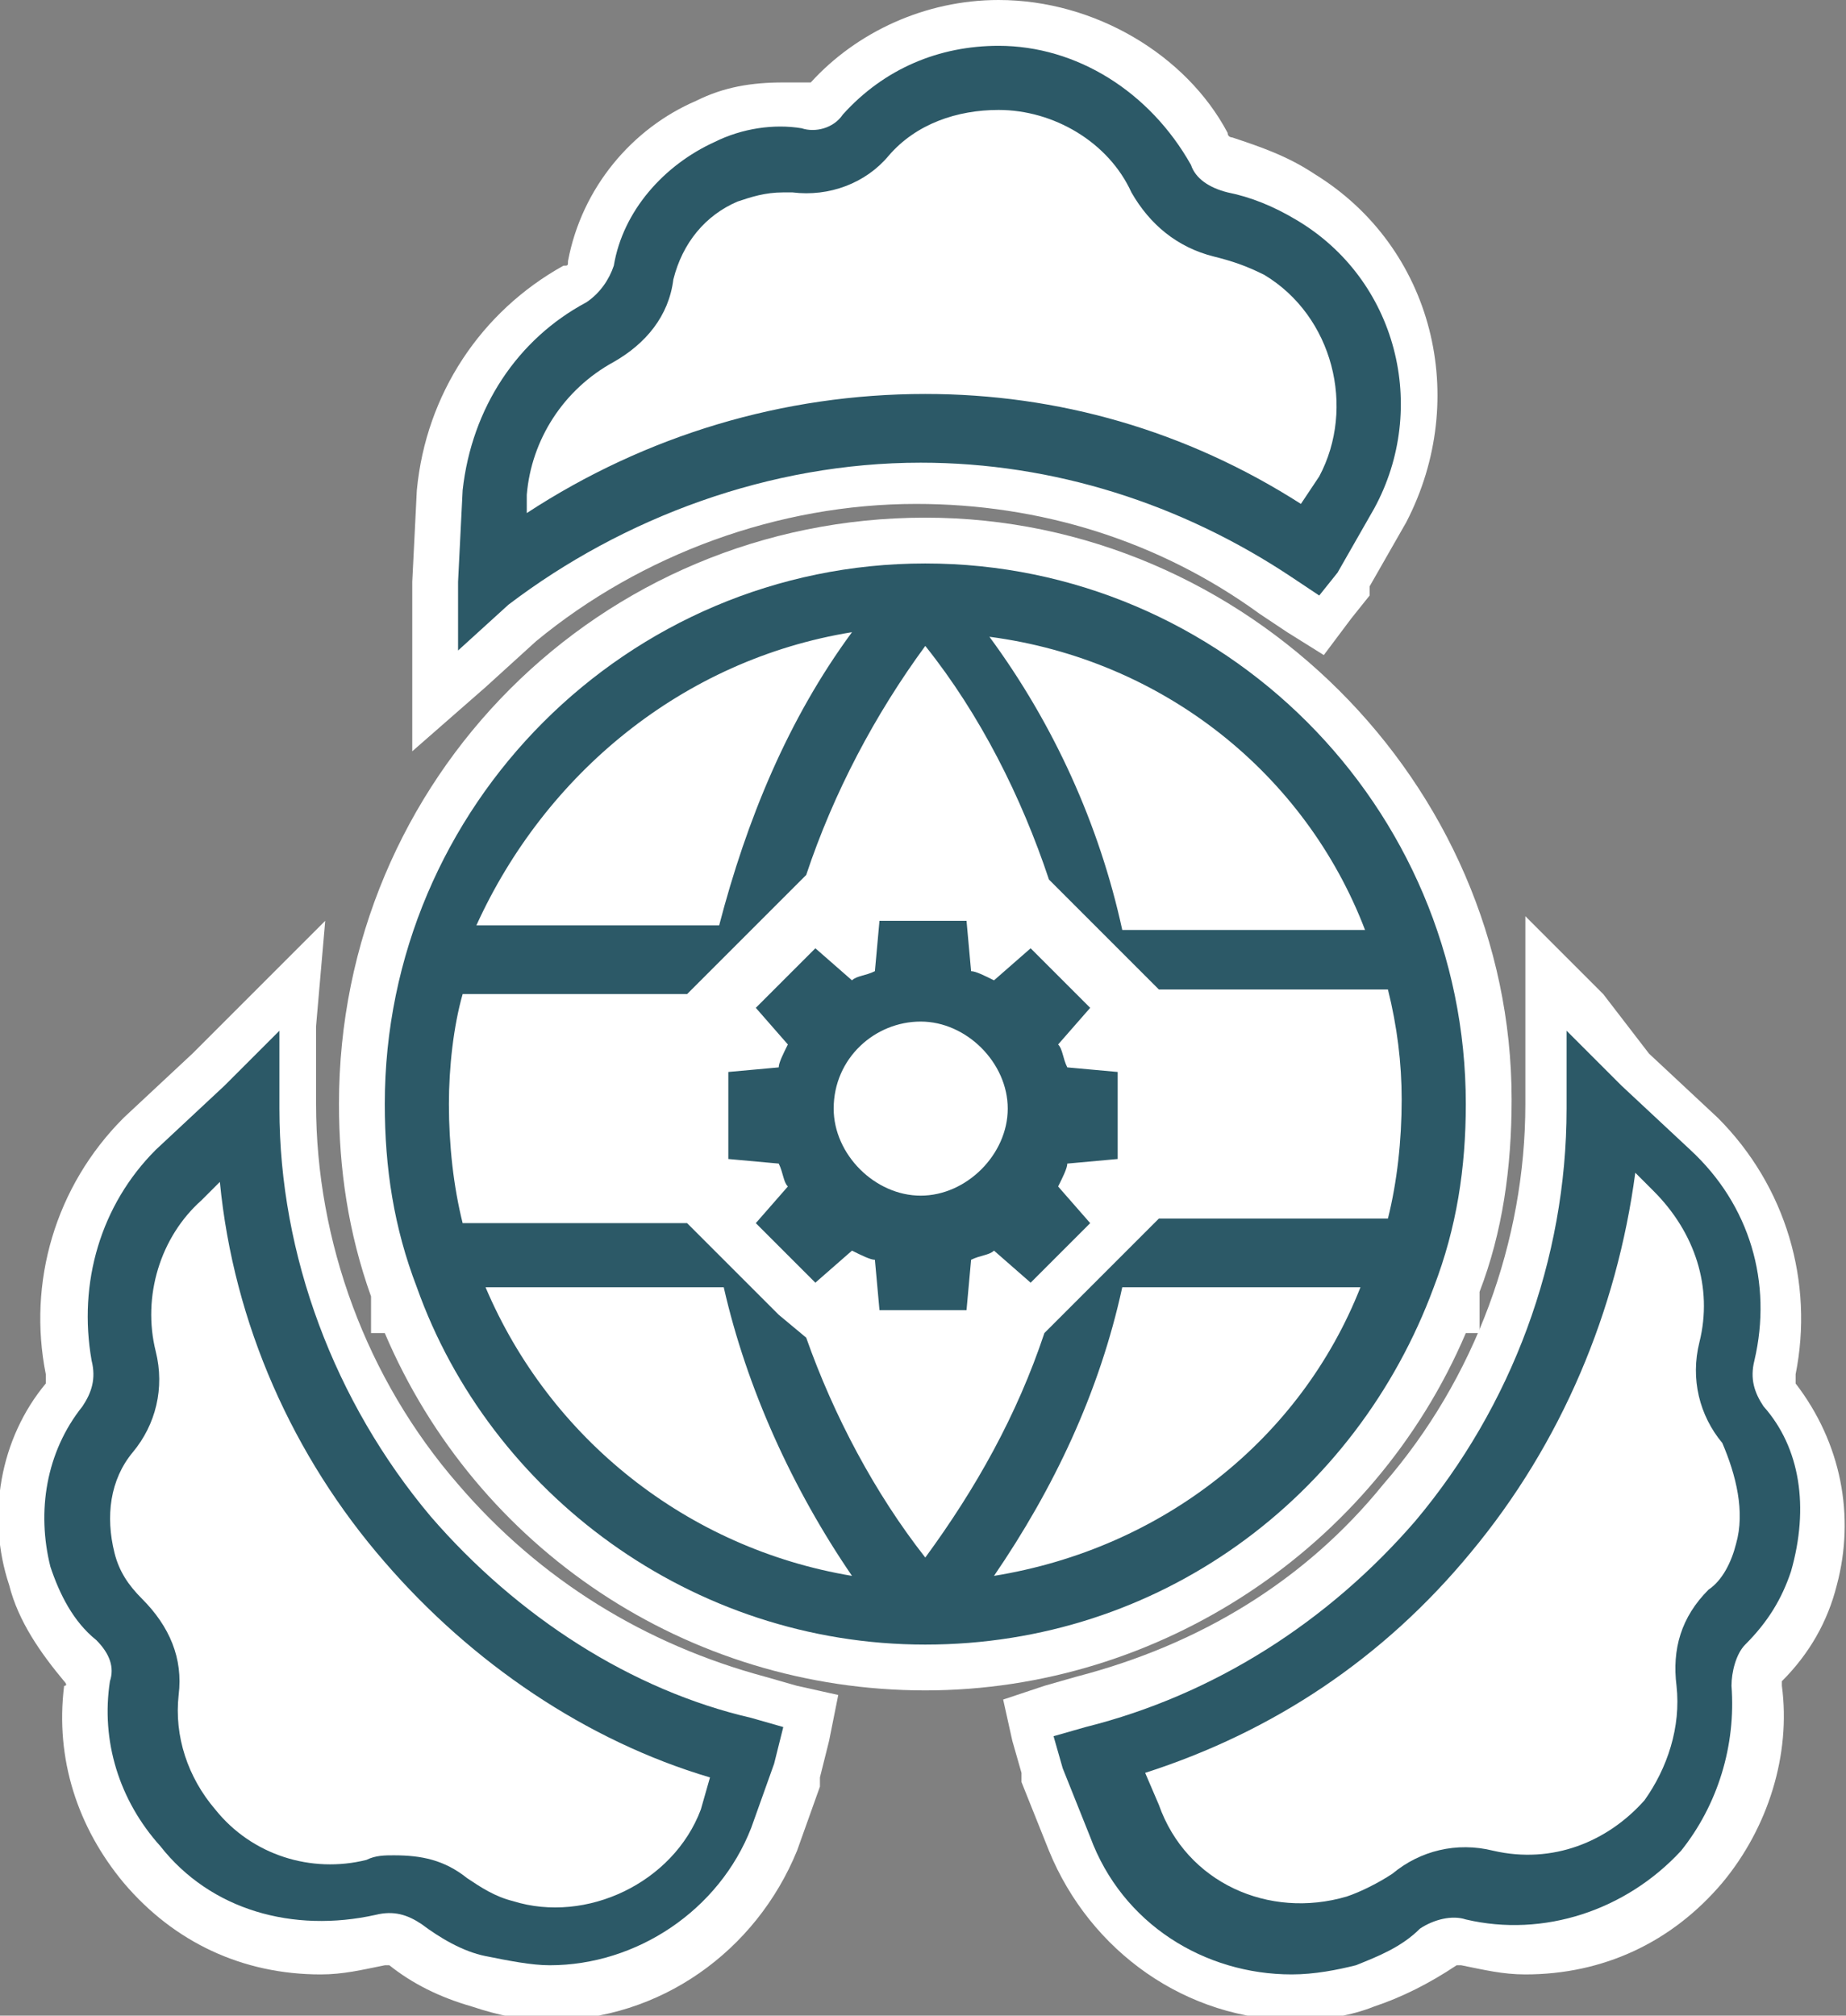 <?xml version="1.0" encoding="utf-8"?>
<!-- Generator: Adobe Illustrator 24.0.2, SVG Export Plug-In . SVG Version: 6.00 Build 0)  -->
<svg version="1.1" id="Layer_1" xmlns="http://www.w3.org/2000/svg" xmlns:xlink="http://www.w3.org/1999/xlink" x="0px" y="0px"
	 viewBox="0 0 40.3 44" style="enable-background:new 0 0 40.3 44;" xml:space="preserve">
<rect x="0" y="0" width="40.3" height="44" fill="#808080" stroke="none"/>
<style type="text/css">
	.st0{fill:#FFFFFF;}
	.st1{fill:#2C5967;}
</style>
<g>
	<g>
		<g>
			<g>
				<path class="st0" d="M9.5,12.8l0.1-2.1c0.1-1.9,1.2-3.6,2.9-4.5c0.2-0.1,0.3-0.3,0.4-0.5c0.3-1.4,1.2-2.5,2.5-3.1
					c0.5-0.2,1.1-0.4,1.7-0.4c0.1,0,0.3,0,0.4,0c0,0,0,0,0,0c0.2,0,0.4-0.1,0.5-0.2c1-1,2.4-1.6,3.8-1.6c2,0,3.7,1.1,4.6,2.9
					c0.1,0.2,0.3,0.3,0.5,0.4c0.6,0.1,1.2,0.4,1.7,0.7c2.3,1.5,3.1,4.5,1.8,6.9l-0.8,1.4l-0.7,1l-1-0.6c-2.3-1.6-5-2.5-7.8-2.5
					c-3.2,0-6.2,1.1-8.7,3.1l-2,1.6V12.8z"/>
				<path class="st0" d="M21.8,1c1.8,0,3.4,1,4.2,2.6c0.2,0.3,0.5,0.6,0.8,0.6c0.5,0.1,1,0.3,1.5,0.6c2.1,1.3,2.8,4.1,1.7,6.3
					l-0.8,1.4l-0.4,0.5l-0.6-0.4c-2.4-1.7-5.2-2.5-8.1-2.5c-3.3,0-6.5,1.2-9,3.2l-1.1,1l0-1.5l0.1-2c0.1-1.7,1.1-3.2,2.7-4.1
					c0.3-0.2,0.5-0.5,0.6-0.8c0.2-1.2,1.1-2.2,2.2-2.7c0.5-0.2,1-0.3,1.5-0.3c0.1,0,0.2,0,0.4,0c0,0,0.1,0,0.1,0
					c0.3,0,0.6-0.1,0.8-0.4C19.2,1.5,20.5,1,21.8,1 M21.8,0c-1.6,0-3.1,0.7-4.1,1.8c0,0,0,0-0.1,0c-0.2,0-0.3,0-0.5,0
					c-0.7,0-1.3,0.1-1.9,0.4c-1.4,0.6-2.5,1.9-2.8,3.5c0,0.1,0,0.1-0.1,0.1c-1.8,1-3,2.8-3.2,4.9L9,12.7l0,1.6l0,2.1l1.6-1.4l1.1-1
					c2.3-1.9,5.3-3,8.3-3c2.7,0,5.3,0.8,7.5,2.4l0.6,0.4l0.8,0.5l0.6-0.8l0.4-0.5l0-0.1l0-0.1l0.8-1.4c1.4-2.7,0.6-6-2-7.6
					c-0.6-0.4-1.2-0.6-1.8-0.8c0,0-0.1,0-0.1-0.1C25.9,1.2,23.9,0,21.8,0L21.8,0z"/>
			</g>
			<g>
				<path class="st0" d="M28.2,43.5c-2.1,0-4.1-1.3-4.9-3.3l-0.6-1.5l-0.3-1.2l1.1-0.3c2.7-0.7,5.1-2.2,6.9-4.4
					c2-2.4,3.2-5.5,3.2-8.6l0-2.9l2,2.1l1.5,1.4c1.4,1.3,1.9,3.3,1.5,5.1c0,0.2,0,0.4,0.1,0.6c0.9,1.1,1.2,2.6,0.8,3.9
					c-0.2,0.7-0.6,1.3-1.1,1.9c-0.1,0.1-0.2,0.3-0.2,0.5c0.2,1.4-0.3,2.9-1.2,4c-1,1.2-2.4,1.8-3.9,1.8c0,0,0,0,0,0
					c-0.4,0-0.8,0-1.2-0.1c-0.1,0-0.1,0-0.2,0c-0.2,0-0.3,0.1-0.4,0.1c-0.5,0.4-1,0.6-1.6,0.8C29.3,43.4,28.8,43.5,28.2,43.5z"/>
				<path class="st0" d="M34.2,22.4l1.2,1.2l1.5,1.4c1.2,1.2,1.8,3,1.4,4.6c-0.1,0.4,0,0.7,0.2,1c0.8,1,1,2.3,0.7,3.5
					c-0.2,0.6-0.5,1.2-1,1.6c-0.3,0.3-0.4,0.6-0.3,0.9c0.2,1.3-0.2,2.6-1.1,3.6c-0.9,1.1-2.2,1.7-3.5,1.7c-0.4,0-0.7,0-1.1-0.1
					c-0.1,0-0.2,0-0.3,0c-0.3,0-0.5,0.1-0.7,0.3c-0.4,0.3-0.9,0.6-1.4,0.8c-0.5,0.2-1,0.2-1.4,0.2c-1.9,0-3.7-1.2-4.4-3l-0.6-1.5
					l-0.2-0.7l0.7-0.2c2.8-0.7,5.3-2.3,7.2-4.5c2.1-2.5,3.3-5.7,3.3-9L34.2,22.4 M33.3,20l0,2.4l0,1.7c0,3-1.1,6-3.1,8.3
					c-1.7,2.1-4,3.5-6.7,4.2l-0.7,0.2l-0.9,0.3l0.2,0.9l0.2,0.7l0,0.1l0,0.1l0.6,1.5c0.9,2.2,3,3.7,5.4,3.7c0.6,0,1.2-0.1,1.7-0.3
					c0.6-0.2,1.2-0.5,1.8-0.9c0,0,0.1,0,0.1,0c0.5,0.1,0.9,0.2,1.4,0.2c1.7,0,3.2-0.7,4.3-2c1-1.2,1.5-2.8,1.3-4.3c0,0,0-0.1,0-0.1
					c0.6-0.6,1-1.3,1.2-2.1c0.4-1.5,0.1-3.1-0.9-4.4c0-0.1,0-0.1,0-0.2c0.4-2-0.2-4.1-1.7-5.6l-1.5-1.4L35,21.7L33.3,20L33.3,20z"/>
			</g>
			<g>
				<path class="st0" d="M12.1,43.5c-0.5,0-1.1-0.1-1.6-0.2c-0.6-0.2-1.1-0.5-1.6-0.8c-0.1-0.1-0.3-0.1-0.4-0.1c-0.1,0-0.1,0-0.2,0
					c-0.4,0.1-0.8,0.2-1.2,0.2c-1.5,0-2.9-0.7-3.9-1.8c-0.9-1.1-1.4-2.5-1.2-3.9c0-0.2,0-0.4-0.2-0.5c-0.5-0.5-0.9-1.1-1.1-1.9
					c-0.4-1.3-0.1-2.8,0.8-3.9c0.1-0.2,0.2-0.4,0.1-0.6c-0.4-1.9,0.1-3.8,1.5-5.1l1.5-1.4l2-2.1l0,2.9c0,3.2,1.2,6.2,3.2,8.6
					c1.8,2.1,4.2,3.6,6.9,4.4l1.1,0.3l-0.3,1.2L17,40.1C16.2,42.2,14.3,43.5,12.1,43.5z"/>
				<path class="st0" d="M6.1,22.5l0,1.7c0,3.3,1.2,6.4,3.3,8.9c1.9,2.2,4.4,3.8,7.2,4.5l0.7,0.2l-0.2,0.8L16.6,40
					c-0.7,1.9-2.5,3-4.4,3c-0.5,0-1-0.1-1.4-0.2c-0.5-0.2-1-0.4-1.4-0.7c-0.2-0.2-0.5-0.2-0.7-0.2c-0.1,0-0.2,0-0.3,0
					C7.8,41.9,7.5,42,7.1,42c-1.3,0-2.6-0.6-3.5-1.6c-0.8-1-1.2-2.3-1.1-3.6c0-0.3-0.1-0.7-0.3-0.9c-0.5-0.4-0.8-1-1-1.6
					c-0.4-1.2-0.1-2.5,0.7-3.5c0.2-0.3,0.3-0.6,0.2-1c-0.4-1.7,0.1-3.4,1.4-4.6l1.5-1.4L6.1,22.5 M7.1,20.1l-1.7,1.7L4.2,23
					l-1.5,1.4c-1.5,1.5-2.1,3.6-1.7,5.6c0,0.1,0,0.1,0,0.2c-1,1.2-1.3,2.9-0.8,4.4c0.2,0.8,0.7,1.5,1.2,2.1c0,0,0.1,0.1,0,0.1
					c-0.2,1.6,0.3,3.1,1.3,4.3c1.1,1.3,2.6,2,4.3,2c0.5,0,0.9-0.1,1.4-0.2c0,0,0,0,0,0c0.1,0,0.1,0,0.1,0c0.5,0.4,1.1,0.7,1.8,0.9
					c0.6,0.2,1.1,0.3,1.7,0.3c2.4,0,4.5-1.5,5.4-3.7l0.5-1.4l0-0.1l0-0.1l0.2-0.8l0.2-1l-0.9-0.2l-0.7-0.2c-2.6-0.7-4.9-2.1-6.7-4.2
					c-2-2.3-3.1-5.3-3.1-8.3l0-1.7L7.1,20.1L7.1,20.1z"/>
			</g>
			<g>
				<path class="st0" d="M20.2,36.4c-5,0-9.6-3.1-11.4-7.8H8.6l0-0.4c-0.5-1.3-0.7-2.7-0.7-4.1c0-6.8,5.5-12.3,12.3-12.3
					s12.3,5.5,12.3,12.3c0,1.4-0.2,2.8-0.7,4.1v0.4l-0.2,0C29.8,33.3,25.2,36.4,20.2,36.4z"/>
				<path class="st0" d="M20.2,12.3c6.5,0,11.8,5.3,11.8,11.8c0,1.4-0.2,2.7-0.7,4v0h0c-1.6,4.5-6,7.8-11.1,7.8s-9.4-3.2-11.1-7.8h0
					v0c-0.5-1.2-0.7-2.6-0.7-4C8.4,17.6,13.7,12.3,20.2,12.3 M20.2,11.3c-7.1,0-12.8,5.7-12.8,12.8c0,1.4,0.2,2.8,0.7,4.2v0.8l0.3,0
					c2,4.7,6.6,7.8,11.8,7.8c5.1,0,9.8-3.1,11.8-7.8h0.3l0-0.9c0.5-1.3,0.7-2.7,0.7-4.2C33,17.1,27.2,11.3,20.2,11.3L20.2,11.3z"/>
			</g>
		</g>
		<g>
			<path class="st1" d="M20.1,10.1c2.9,0,5.7,0.9,8.1,2.5l0.6,0.4l0.4-0.5l0.8-1.4c1.2-2.2,0.5-5-1.7-6.3c-0.5-0.3-1-0.5-1.5-0.6
				c-0.4-0.1-0.7-0.3-0.8-0.6C25.1,2,23.5,1,21.8,1c-1.3,0-2.5,0.5-3.4,1.5c-0.2,0.3-0.6,0.4-0.9,0.3c-0.6-0.1-1.3,0-1.9,0.3
				c-1.1,0.5-2,1.5-2.2,2.7c-0.1,0.3-0.3,0.6-0.6,0.8c-1.5,0.8-2.5,2.3-2.7,4.1l-0.1,2l0,1.5l1.1-1C13.6,11.3,16.8,10.1,20.1,10.1z
				 M11.5,10.8c0.1-1.2,0.8-2.3,1.9-2.9c0.7-0.4,1.2-1,1.3-1.8c0.2-0.8,0.7-1.4,1.4-1.7c0.3-0.1,0.6-0.2,1-0.2c0.1,0,0.1,0,0.2,0
				c0.8,0.1,1.6-0.2,2.1-0.8c0.6-0.7,1.5-1,2.4-1c1.2,0,2.4,0.7,2.9,1.8c0.4,0.7,1,1.2,1.8,1.4c0.4,0.1,0.7,0.2,1.1,0.4
				c1.5,0.9,2,2.9,1.2,4.4l-0.4,0.6c-2.5-1.6-5.3-2.4-8.2-2.4c-3.1,0-6.1,0.9-8.7,2.6L11.5,10.8z"/>
			<path class="st1" d="M38.5,30.7c-0.2-0.3-0.3-0.6-0.2-1c0.4-1.7-0.1-3.4-1.4-4.6l-1.5-1.4l-1.2-1.2l0,1.7c0,3.3-1.2,6.5-3.3,9
				c-1.9,2.2-4.4,3.8-7.2,4.5l-0.7,0.2l0.2,0.7l0.6,1.5c0.7,1.9,2.5,3,4.4,3c0.5,0,1-0.1,1.4-0.2c0.5-0.2,1-0.4,1.4-0.8
				c0.3-0.2,0.7-0.3,1-0.2c1.7,0.4,3.5-0.2,4.7-1.5c0.8-1,1.2-2.3,1.1-3.6c0-0.3,0.1-0.7,0.3-0.9c0.5-0.5,0.8-1,1-1.6
				C39.5,32.9,39.3,31.6,38.5,30.7z M37.9,33.7c-0.1,0.4-0.3,0.8-0.6,1c-0.6,0.6-0.8,1.3-0.7,2.1c0.1,0.9-0.2,1.8-0.7,2.5
				c-0.8,0.9-2,1.4-3.3,1.1c-0.8-0.2-1.6,0-2.2,0.5c-0.3,0.2-0.7,0.4-1,0.5c-1.7,0.5-3.5-0.3-4.1-2l-0.3-0.7
				c2.8-0.9,5.2-2.5,7.1-4.8c2-2.4,3.2-5.3,3.6-8.3l0.4,0.4c0.9,0.9,1.3,2.1,1,3.3c-0.2,0.8,0,1.6,0.5,2.2
				C37.9,32.2,38.1,33,37.9,33.7z"/>
			<path class="st1" d="M9.4,33.1c-2.1-2.5-3.3-5.7-3.3-8.9l0-1.7l-1.2,1.2l-1.5,1.4c-1.2,1.2-1.7,2.9-1.4,4.6c0.1,0.4,0,0.7-0.2,1
				c-0.8,1-1,2.3-0.7,3.5c0.2,0.6,0.5,1.2,1,1.6c0.3,0.3,0.4,0.6,0.3,0.9c-0.2,1.3,0.2,2.6,1.1,3.6c1.1,1.4,2.9,1.9,4.7,1.5
				c0.4-0.1,0.7,0,1,0.2c0.4,0.3,0.9,0.6,1.4,0.7c0.5,0.1,1,0.2,1.4,0.2c1.9,0,3.7-1.2,4.4-3l0.5-1.4l0.2-0.8l-0.7-0.2
				C13.8,36.9,11.3,35.3,9.4,33.1z M15.3,39.5c-0.6,1.6-2.5,2.5-4.1,2c-0.4-0.1-0.7-0.3-1-0.5c-0.5-0.4-1-0.5-1.6-0.5
				c-0.2,0-0.4,0-0.6,0.1c-1.2,0.3-2.5-0.1-3.3-1.1c-0.6-0.7-0.9-1.6-0.8-2.5c0.1-0.8-0.2-1.5-0.8-2.1c-0.3-0.3-0.5-0.6-0.6-1
				c-0.2-0.8-0.1-1.6,0.4-2.2c0.5-0.6,0.7-1.4,0.5-2.2c-0.3-1.2,0.1-2.5,1-3.3l0.4-0.4c0.3,3.1,1.6,6,3.6,8.3
				c1.9,2.2,4.4,3.9,7.1,4.7L15.3,39.5z"/>
			<path class="st1" d="M31.3,28.1L31.3,28.1L31.3,28.1c0.5-1.3,0.7-2.6,0.7-4c0-6.5-5.3-11.8-11.8-11.8S8.4,17.6,8.4,24.1
				c0,1.4,0.2,2.7,0.7,4v0h0c1.6,4.5,6,7.8,11.1,7.8S29.6,32.7,31.3,28.1z M24.6,27.3l-1.3,1.3l-0.5,0.5c-0.6,1.8-1.5,3.4-2.6,4.9
				c-1.1-1.4-2-3.1-2.6-4.8L17,28.7l-1.3-1.3L15,26.7h-4.9c-0.2-0.8-0.3-1.7-0.3-2.6c0-0.8,0.1-1.7,0.3-2.4H15l0.7-0.7l1.3-1.3
				l0.6-0.6c0.6-1.8,1.5-3.5,2.6-5c1.2,1.5,2.1,3.3,2.7,5.1l0.4,0.4l1.3,1.3l0.7,0.7h5c0.2,0.8,0.3,1.6,0.3,2.4
				c0,0.9-0.1,1.8-0.3,2.6h-5L24.6,27.3z M29.8,20.3h-5.3c-0.5-2.3-1.5-4.5-2.9-6.4C25.4,14.4,28.5,16.9,29.8,20.3z M18.6,13.8
				c-1.4,1.9-2.3,4.1-2.9,6.4h-5.3C11.9,16.9,14.9,14.4,18.6,13.8z M10.6,28.1h5.2c0.5,2.2,1.5,4.4,2.8,6.3
				C15,33.8,12,31.4,10.6,28.1z M21.7,34.4c1.3-1.9,2.3-4,2.8-6.3h5.2C28.4,31.4,25.4,33.8,21.7,34.4z"/>
			<path class="st1" d="M21.2,27.5c0.2-0.1,0.4-0.1,0.5-0.2l0.8,0.7l1.3-1.3l-0.7-0.8c0.1-0.2,0.2-0.4,0.2-0.5l1.1-0.1v-1.9
				l-1.1-0.1c-0.1-0.2-0.1-0.4-0.2-0.5l0.7-0.8l-1.3-1.3l-0.8,0.7c-0.2-0.1-0.4-0.2-0.5-0.2l-0.1-1.1h-1.9l-0.1,1.1
				c-0.2,0.1-0.4,0.1-0.5,0.2l-0.8-0.7l-1.3,1.3l0.7,0.8c-0.1,0.2-0.2,0.4-0.2,0.5l-1.1,0.1v1.9l1.1,0.1c0.1,0.2,0.1,0.4,0.2,0.5
				l-0.7,0.8l1.3,1.3l0.8-0.7c0.2,0.1,0.4,0.2,0.5,0.2l0.1,1.1h1.9L21.2,27.5z M20.1,22.3c1,0,1.9,0.9,1.9,1.9c0,1-0.9,1.9-1.9,1.9
				s-1.9-0.9-1.9-1.9C18.2,23.1,19.1,22.3,20.1,22.3z"/>
		</g>
	</g>
</g>
</svg>

